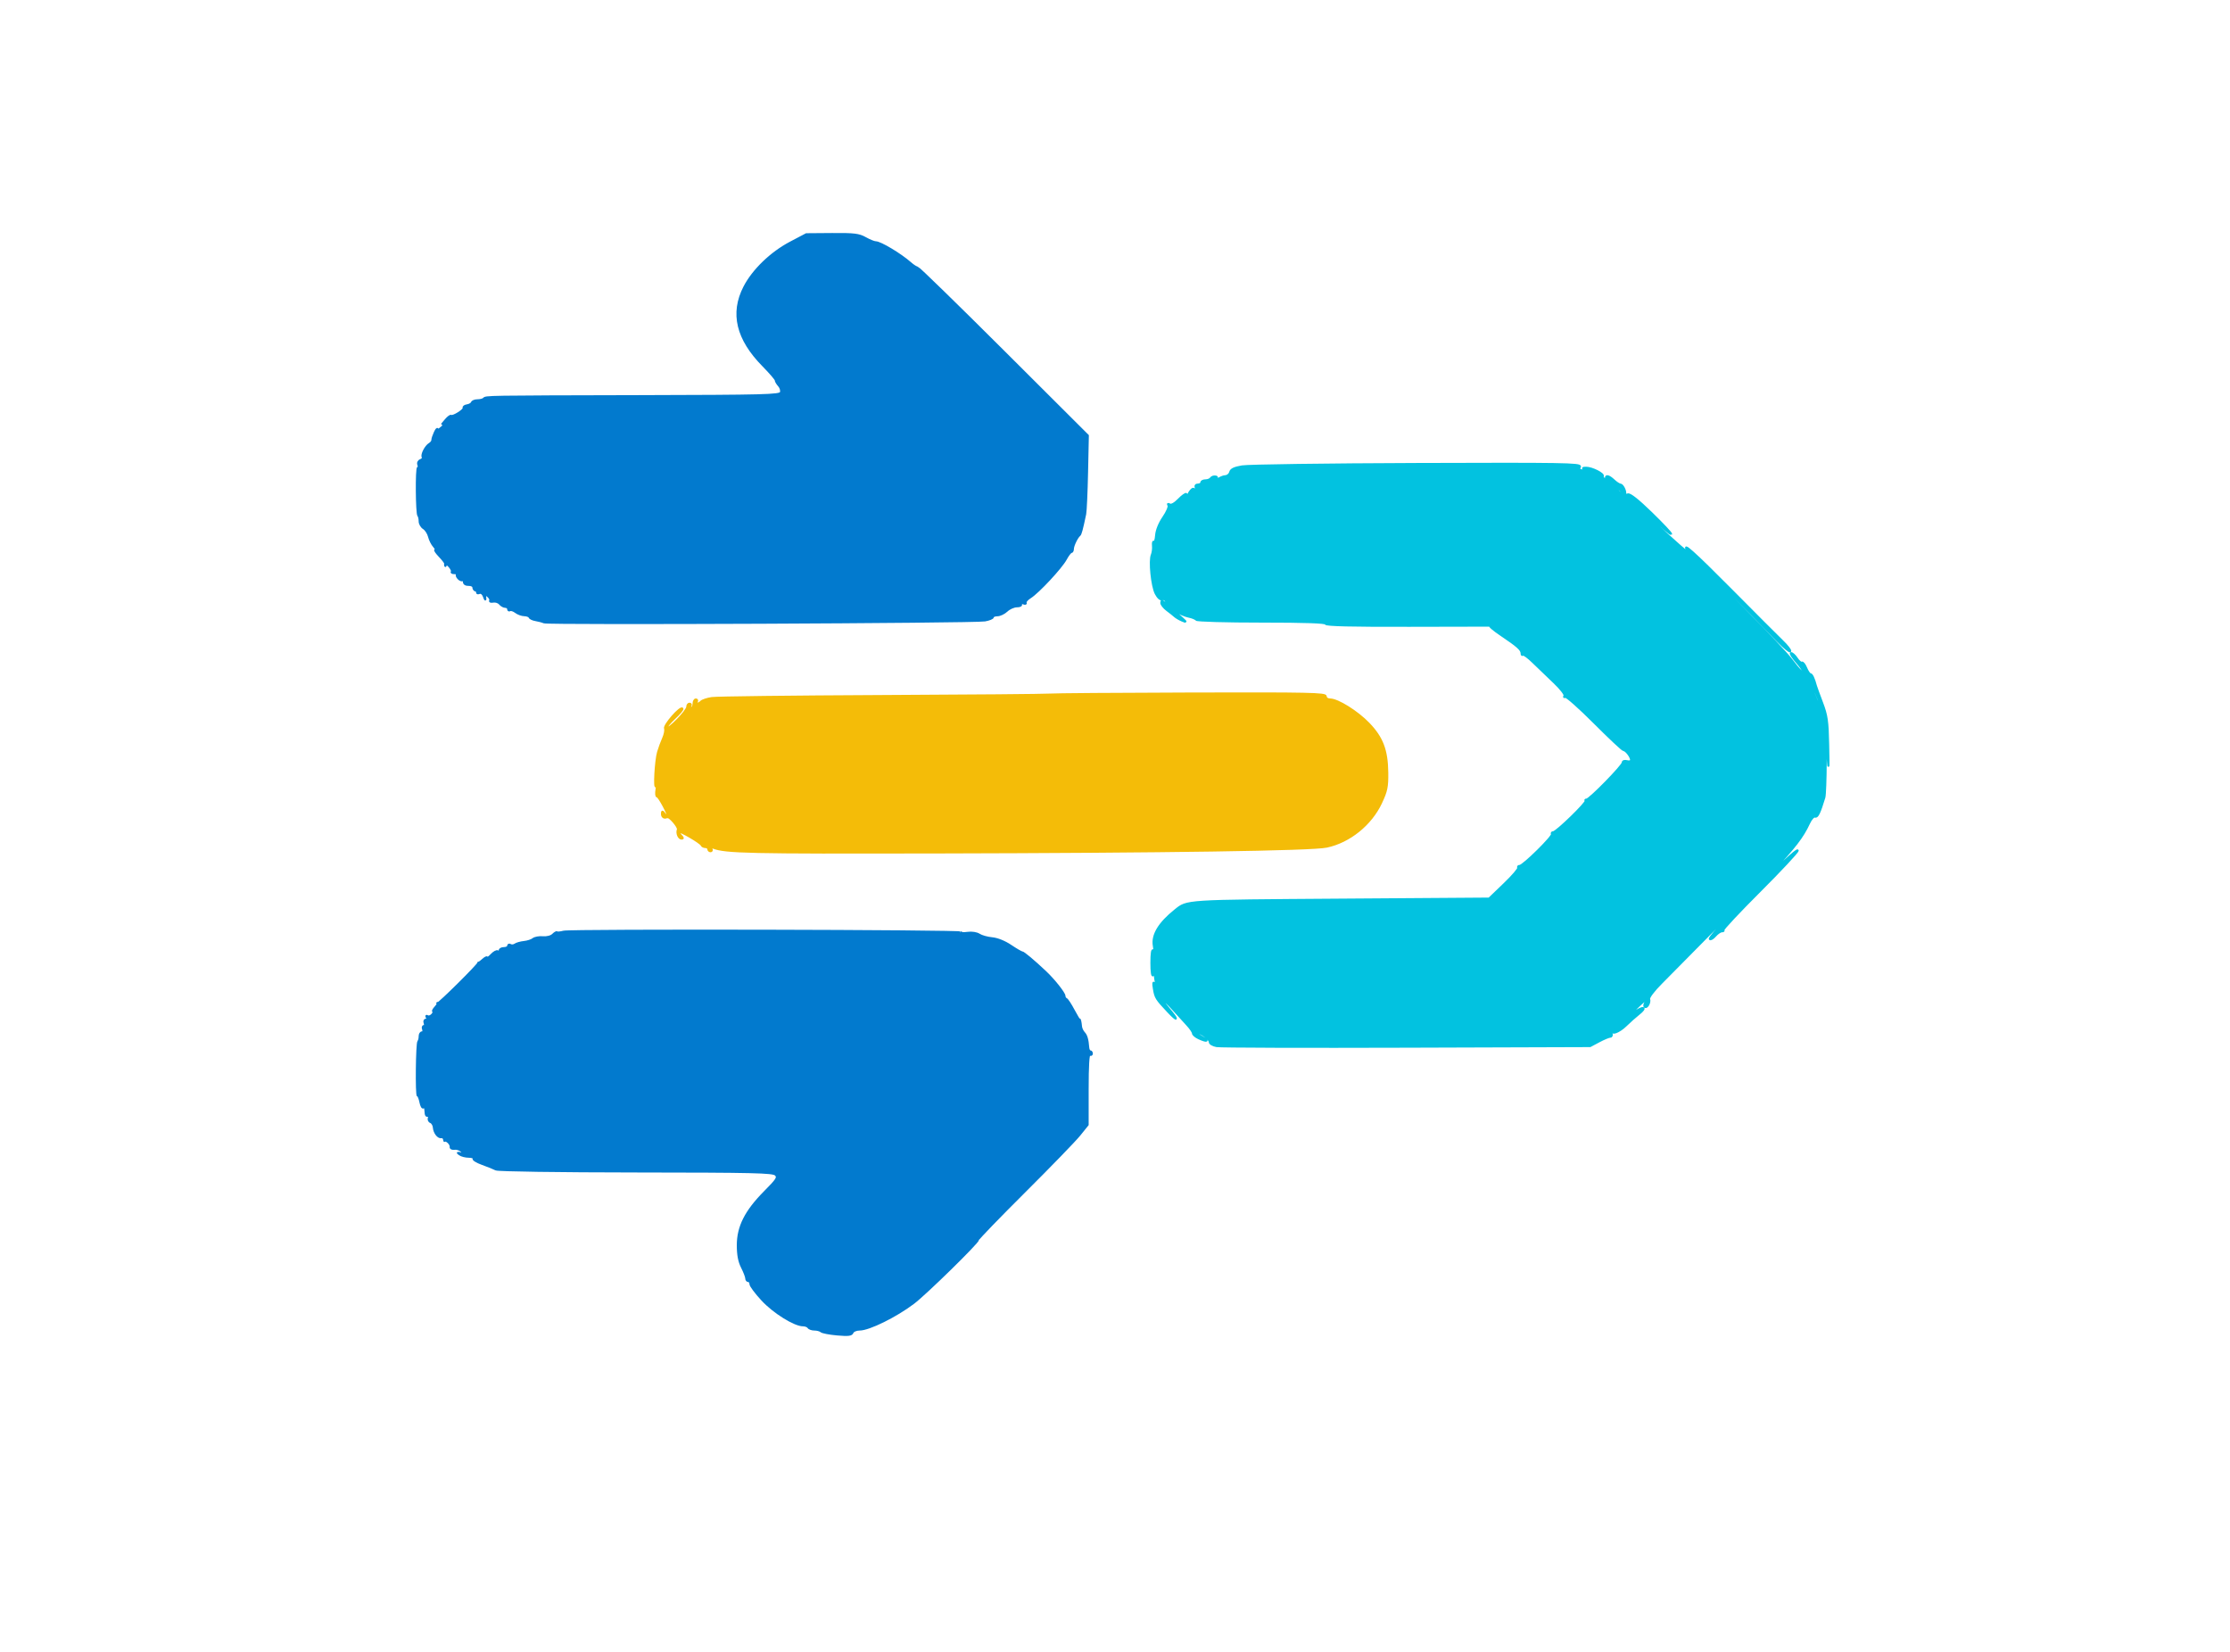 <?xml version="1.0" encoding="utf-8"?>
<!DOCTYPE svg PUBLIC "-//W3C//DTD SVG 20010904//EN" "http://www.w3.org/TR/2001/REC-SVG-20010904/DTD/svg10.dtd">
<svg version="1.0" xmlns="http://www.w3.org/2000/svg" width="27" height="20" viewBox="0 0 784 784" style="" preserveAspectRatio="xMidYMid meet">
<g fill="#02C2E0" stroke="#02C2E0">
<path d="M 452.333 221.377 C 448.575 222.014 447.033 222.764 446.677 224.127 C 446.408 225.157 445.358 226.010 444.344 226.022 C 443.330 226.034 441.375 226.924 440.000 228.000 C 438.625 229.076 436.825 229.955 436.000 229.955 C 435.175 229.955 436.069 229.182 437.986 228.238 C 440.337 227.081 440.937 226.419 439.829 226.206 C 438.926 226.032 437.893 226.364 437.534 226.945 C 437.175 227.525 436.009 228.000 434.941 228.000 C 433.873 228.000 433.000 228.450 433.000 229.000 C 433.000 229.550 432.277 230.000 431.393 230.000 C 430.391 230.000 429.998 230.553 430.349 231.468 C 430.659 232.275 430.413 233.245 429.802 233.622 C 429.129 234.038 428.972 233.854 429.405 233.155 C 429.797 232.520 429.666 232.000 429.114 232.000 C 428.561 232.000 427.522 233.204 426.805 234.676 C 426.087 236.148 424.825 237.526 424.000 237.739 C 423.006 237.995 423.150 237.602 424.427 236.573 C 425.487 235.719 426.113 234.780 425.819 234.486 C 425.525 234.192 423.907 235.361 422.222 237.084 C 420.333 239.016 418.686 239.924 417.925 239.454 C 417.135 238.966 416.946 239.104 417.399 239.837 C 417.789 240.467 416.695 243.037 414.967 245.547 C 413.061 248.318 411.713 251.644 411.536 254.012 C 411.376 256.157 410.922 257.594 410.526 257.206 C 410.130 256.818 409.916 257.625 410.051 259.000 C 410.187 260.375 409.947 262.315 409.519 263.310 C 408.309 266.121 409.511 278.153 411.357 281.724 C 412.364 283.672 413.551 284.726 414.379 284.408 C 415.129 284.120 416.035 284.650 416.394 285.584 C 416.941 287.010 416.801 287.080 415.523 286.019 C 414.284 284.991 414.000 285.013 414.000 286.140 C 414.000 286.902 415.199 288.420 416.665 289.513 C 418.131 290.606 419.818 291.950 420.415 292.500 C 421.012 293.050 422.553 293.950 423.840 294.500 C 426.386 295.588 426.323 295.512 420.500 290.433 L 417.500 287.817 420.666 289.916 C 422.407 291.071 425.229 292.296 426.937 292.637 C 428.644 292.979 430.284 293.650 430.580 294.129 C 430.876 294.608 444.816 295.000 461.559 295.000 C 482.160 295.000 492.000 295.340 492.000 296.050 C 492.000 296.768 504.579 297.068 531.750 296.997 C 553.613 296.940 570.878 296.918 570.118 296.947 C 569.357 296.976 571.746 299.019 575.425 301.486 C 583.073 306.615 585.000 308.347 585.000 310.095 C 585.000 310.776 585.273 311.060 585.607 310.726 C 585.941 310.392 588.134 312.004 590.481 314.309 C 592.827 316.614 597.285 320.894 600.388 323.821 C 603.491 326.747 605.729 329.630 605.361 330.225 C 604.992 330.821 605.132 331.037 605.670 330.704 C 606.209 330.371 612.466 335.924 619.575 343.045 C 626.684 350.166 632.900 355.994 633.390 355.996 C 634.521 356.001 636.926 359.134 636.968 360.656 C 636.987 361.325 636.156 361.592 635.000 361.290 C 633.824 360.982 633.000 361.259 633.000 361.962 C 633.000 363.408 617.248 379.500 615.833 379.500 C 615.283 379.500 615.087 379.754 615.397 380.064 C 616.130 380.797 601.505 395.000 600.017 395.000 C 599.393 395.000 599.121 395.386 599.413 395.859 C 600.047 396.885 585.723 411.000 584.048 411.000 C 583.406 411.000 583.119 411.383 583.408 411.851 C 583.697 412.319 580.701 415.807 576.749 419.601 L 569.565 426.500 499.032 427.000 C 424.548 427.528 426.361 427.412 420.624 432.000 C 412.940 438.145 409.563 443.738 410.446 448.855 C 410.835 451.112 410.735 451.997 410.184 451.179 C 409.624 450.347 409.294 452.504 409.294 457.000 C 409.294 461.223 409.636 463.602 410.132 462.821 C 410.776 461.805 410.973 461.885 410.985 463.168 C 410.993 464.086 411.267 465.661 411.594 466.668 C 412.099 468.225 412.013 468.275 411.020 467.000 C 410.095 465.813 409.984 466.307 410.492 469.364 C 411.182 473.521 411.552 474.114 417.250 480.171 C 422.012 485.234 422.147 484.158 417.440 478.659 C 412.645 473.057 414.508 473.327 419.527 478.961 C 421.712 481.415 424.738 484.744 426.250 486.359 C 427.763 487.975 429.004 489.792 429.008 490.398 C 429.012 491.004 430.227 492.063 431.707 492.750 C 435.915 494.704 436.898 494.134 433.000 492.000 C 431.075 490.946 430.078 490.065 430.785 490.042 C 432.761 489.977 437.000 493.066 437.000 494.570 C 437.000 495.307 438.463 496.165 440.250 496.478 C 442.038 496.791 482.650 496.917 530.500 496.758 L 617.500 496.470 621.702 494.235 C 624.013 493.006 626.423 492.000 627.059 492.000 C 627.694 492.000 627.960 491.339 627.651 490.532 C 627.341 489.725 627.587 488.755 628.198 488.378 C 628.871 487.962 629.028 488.146 628.595 488.845 C 627.044 491.355 631.232 489.837 634.377 486.750 C 636.198 484.963 638.968 482.498 640.533 481.272 C 644.753 477.969 642.758 477.342 638.316 480.576 C 634.726 483.190 634.779 483.078 639.214 478.677 C 643.683 474.242 646.700 472.246 643.980 475.524 C 643.284 476.362 643.029 477.362 643.412 477.745 C 644.390 478.723 646.084 475.786 645.484 474.153 C 645.206 473.398 647.740 470.051 651.244 466.542 C 654.685 463.097 665.103 452.556 674.396 443.118 C 683.689 433.681 691.426 426.092 691.589 426.255 C 691.752 426.418 687.789 430.706 682.784 435.784 C 677.778 440.861 673.976 445.309 674.335 445.668 C 674.694 446.027 675.830 445.349 676.861 444.160 C 677.891 442.972 679.319 442.000 680.034 442.000 C 680.749 442.000 681.062 441.728 680.730 441.396 C 680.398 441.064 688.198 432.733 698.063 422.882 C 707.928 413.032 716.000 404.390 716.000 403.678 C 716.000 402.966 710.938 407.360 704.750 413.442 L 693.500 424.500 703.857 413.525 C 714.533 402.211 718.389 397.199 721.344 390.792 C 722.307 388.703 723.589 387.289 724.279 387.553 C 725.379 387.976 726.435 385.788 728.647 378.500 C 728.981 377.400 729.273 369.750 729.297 361.500 C 729.340 346.796 729.354 346.697 730.034 356.500 C 730.712 366.280 730.721 366.214 730.471 353.500 C 730.248 342.231 729.860 339.568 727.557 333.500 C 726.096 329.650 724.783 326.050 724.639 325.500 C 723.757 322.123 722.759 320.000 722.054 320.000 C 721.608 320.000 720.686 318.656 720.005 317.013 C 719.325 315.370 718.419 314.241 717.993 314.504 C 717.567 314.767 716.484 313.862 715.586 312.491 C 714.688 311.121 713.476 310.000 712.892 310.000 C 712.308 310.000 713.599 312.009 715.760 314.465 C 720.255 319.571 726.835 332.054 727.377 336.500 C 727.577 338.150 727.531 338.825 727.272 338.000 C 726.744 336.311 724.854 331.748 723.132 328.000 C 721.547 324.550 717.928 318.606 717.044 318.000 C 716.643 317.725 714.718 315.393 712.767 312.817 C 710.815 310.241 701.710 300.566 692.532 291.317 C 683.354 282.068 675.767 274.050 675.672 273.500 C 675.522 272.625 689.739 286.759 706.521 304.167 C 709.526 307.284 712.196 309.492 712.455 309.072 C 712.714 308.653 711.030 306.490 708.713 304.264 C 706.396 302.039 695.534 291.170 684.576 280.109 C 666.748 262.116 660.187 256.269 664.156 261.911 C 665.805 264.256 657.639 257.190 646.450 246.590 C 641.858 242.239 637.528 238.326 636.829 237.894 C 636.130 237.462 635.812 236.855 636.123 236.544 C 636.433 236.233 640.915 240.002 646.081 244.919 C 651.247 249.836 655.669 253.664 655.907 253.427 C 656.144 253.189 651.968 248.743 646.625 243.546 C 640.269 237.363 636.394 234.295 635.415 234.671 C 634.592 234.987 634.008 234.853 634.118 234.373 C 634.433 232.994 632.881 230.000 631.851 230.000 C 631.337 230.000 629.950 229.100 628.770 228.000 C 626.496 225.882 625.000 225.432 625.000 226.867 C 625.000 227.344 626.841 228.953 629.092 230.442 C 631.342 231.931 632.893 233.441 632.537 233.796 C 632.182 234.151 631.578 234.003 631.196 233.465 C 630.813 232.928 628.804 231.224 626.731 229.679 C 624.658 228.134 623.201 226.484 623.492 226.013 C 624.164 224.926 618.374 221.995 615.596 222.015 C 613.835 222.028 613.740 222.203 615.000 223.110 C 616.248 224.007 616.192 224.089 614.668 223.594 C 613.661 223.267 612.662 223.000 612.450 223.000 C 612.237 223.000 612.324 222.318 612.644 221.485 C 613.161 220.137 604.588 219.999 535.363 220.235 C 492.538 220.381 455.175 220.895 452.333 221.377 "/></g>
<g fill="#027ACE" stroke="#027ACE">
<path d="M 130.281 442.217 C 128.807 442.611 127.412 442.745 127.181 442.515 C 126.951 442.284 126.079 442.778 125.245 443.612 C 124.355 444.502 122.382 445.014 120.476 444.850 C 118.687 444.695 116.611 445.073 115.862 445.688 C 115.113 446.303 113.150 446.945 111.500 447.115 C 109.850 447.285 107.957 447.818 107.294 448.298 C 106.630 448.779 105.618 448.882 105.044 448.527 C 104.470 448.172 104.000 448.359 104.000 448.941 C 104.000 449.523 103.100 450.000 102.000 450.000 C 100.900 450.000 100.000 450.477 100.000 451.059 C 100.000 451.641 99.577 451.856 99.060 451.537 C 98.542 451.217 97.192 451.950 96.060 453.166 C 94.927 454.382 94.000 454.998 94.000 454.534 C 94.000 454.070 93.100 454.505 92.000 455.500 C 90.900 456.495 89.947 457.128 89.882 456.905 C 89.816 456.682 89.791 456.760 89.824 457.077 C 89.909 457.884 71.069 476.557 70.480 476.250 C 70.216 476.113 70.295 476.000 70.655 476.000 C 71.015 476.000 70.495 476.900 69.500 478.000 C 68.505 479.100 68.040 480.000 68.467 480.000 C 68.895 480.000 68.689 480.670 68.009 481.489 C 67.329 482.308 66.305 482.688 65.732 482.334 C 65.128 481.961 64.990 482.175 65.405 482.845 C 65.797 483.480 65.593 484.000 64.952 484.000 C 64.311 484.000 64.045 484.675 64.362 485.500 C 64.678 486.325 64.515 487.000 64.000 487.000 C 63.485 487.000 63.322 487.675 63.638 488.500 C 63.955 489.325 63.716 490.000 63.107 490.000 C 62.498 490.000 62.000 490.825 62.000 491.833 C 62.000 492.842 61.732 493.934 61.405 494.261 C 60.604 495.063 60.332 520.000 61.125 520.000 C 61.469 520.000 62.034 521.422 62.382 523.160 C 62.730 524.898 63.348 525.985 63.757 525.576 C 64.475 524.858 64.606 525.209 64.875 528.559 C 64.944 529.416 65.445 529.843 65.989 529.507 C 66.554 529.157 66.724 529.556 66.385 530.440 C 66.056 531.297 66.412 532.221 67.185 532.518 C 67.952 532.812 68.648 533.976 68.733 535.106 C 68.921 537.602 70.788 540.016 72.300 539.718 C 72.910 539.598 73.486 540.063 73.580 540.750 C 73.673 541.438 73.806 541.720 73.875 541.378 C 73.944 541.035 74.661 541.303 75.468 541.973 C 76.275 542.644 76.838 543.711 76.718 544.346 C 76.597 544.988 77.429 545.373 78.597 545.213 C 79.750 545.055 81.276 545.628 81.988 546.486 C 83.097 547.822 83.011 547.957 81.391 547.429 C 79.834 546.920 79.765 547.002 81.000 547.890 C 81.825 548.484 83.764 548.976 85.309 548.985 C 86.854 548.993 87.876 549.392 87.579 549.872 C 87.283 550.351 89.169 551.503 91.770 552.431 C 94.372 553.360 97.252 554.524 98.171 555.019 C 99.108 555.523 128.303 555.945 164.654 555.978 C 220.593 556.030 229.670 556.242 230.952 557.524 C 232.266 558.837 231.665 559.788 225.749 565.754 C 216.731 574.850 213.000 582.230 213.000 590.972 C 213.000 595.603 213.598 598.750 215.000 601.500 C 216.100 603.658 217.000 606.003 217.000 606.711 C 217.000 607.420 217.450 608.000 218.000 608.000 C 218.550 608.000 219.000 608.649 219.000 609.443 C 219.000 610.237 221.516 613.604 224.591 616.925 C 230.104 622.880 239.927 629.000 243.971 629.000 C 245.022 629.000 246.160 629.450 246.500 630.000 C 246.840 630.550 248.126 631.000 249.359 631.000 C 250.592 631.000 252.027 631.392 252.550 631.872 C 253.072 632.351 256.497 633.005 260.161 633.326 C 265.453 633.788 266.936 633.609 267.379 632.454 C 267.686 631.654 269.216 631.000 270.781 631.000 C 275.256 631.000 288.084 624.667 296.383 618.360 C 302.299 613.864 327.000 589.665 327.000 588.365 C 327.000 587.880 336.945 577.587 349.100 565.491 C 361.255 553.396 372.955 541.322 375.100 538.660 L 379.000 533.820 379.000 516.851 C 379.000 505.793 379.348 500.097 380.000 500.500 C 380.550 500.840 381.000 500.641 381.000 500.059 C 381.000 499.477 380.646 499.000 380.214 499.000 C 379.782 499.000 379.366 498.213 379.289 497.250 C 378.972 493.295 378.435 491.431 377.250 490.179 C 376.563 489.452 375.931 488.102 375.848 487.179 C 375.654 485.044 375.265 483.353 375.115 483.992 C 375.052 484.263 373.812 482.238 372.360 479.492 C 370.909 476.746 369.334 474.350 368.860 474.167 C 368.387 473.983 367.994 473.308 367.987 472.667 C 367.974 471.390 362.959 465.066 359.000 461.333 C 353.368 456.022 348.565 452.000 347.855 452.000 C 347.440 452.000 345.001 450.583 342.436 448.852 C 339.639 446.964 336.135 445.556 333.685 445.336 C 331.438 445.133 328.675 444.362 327.545 443.621 C 326.341 442.832 324.042 442.478 321.995 442.765 C 320.073 443.035 318.767 442.968 319.094 442.617 C 319.920 441.729 133.583 441.334 130.281 442.217 "/></g>
<g fill="#027ACE" stroke="#027ACE">
<path d="M 238.000 115.136 C 228.785 119.988 220.254 128.216 216.110 136.250 C 209.700 148.680 212.641 160.932 225.058 173.527 C 228.326 176.842 231.000 179.956 231.000 180.448 C 231.000 180.940 231.686 182.100 232.524 183.027 C 233.362 183.953 233.775 185.423 233.441 186.294 C 232.896 187.714 225.965 187.893 166.167 188.033 C 92.522 188.206 93.475 188.190 92.416 189.250 C 92.004 189.663 90.654 190.000 89.417 190.000 C 88.179 190.000 87.008 190.475 86.815 191.054 C 86.622 191.634 85.572 192.240 84.482 192.400 C 83.392 192.560 82.671 193.091 82.880 193.580 C 83.290 194.538 77.905 197.960 76.884 197.391 C 76.545 197.202 75.420 198.049 74.384 199.274 L 72.500 201.500 75.000 199.521 C 76.489 198.343 76.084 199.073 74.000 201.327 C 72.075 203.408 70.462 204.524 70.416 203.806 C 70.329 202.444 68.000 207.465 68.000 209.015 C 68.000 209.502 67.391 210.260 66.646 210.700 C 64.851 211.760 62.766 215.813 63.448 216.916 C 63.745 217.397 63.269 218.066 62.391 218.404 C 61.479 218.753 61.039 219.658 61.365 220.508 C 61.680 221.329 61.614 222.000 61.219 222.000 C 60.357 221.999 60.527 243.860 61.395 244.729 C 61.728 245.061 62.000 246.275 62.000 247.426 C 62.000 248.577 62.843 250.046 63.874 250.689 C 64.905 251.333 66.065 253.129 66.452 254.680 C 66.839 256.231 67.866 258.288 68.733 259.250 C 69.600 260.213 69.931 261.000 69.468 261.000 C 69.005 261.000 69.879 262.308 71.410 263.907 C 72.942 265.505 74.151 267.080 74.098 267.407 C 74.044 267.733 74.056 268.225 74.125 268.500 C 74.194 268.775 74.306 268.535 74.375 267.968 C 74.444 267.400 75.251 267.812 76.168 268.883 C 77.085 269.954 77.573 271.094 77.251 271.415 C 76.930 271.737 77.492 272.000 78.500 272.000 C 79.508 272.000 80.055 272.279 79.714 272.619 C 79.374 272.960 79.695 273.838 80.429 274.571 C 81.162 275.305 82.040 275.626 82.381 275.286 C 82.721 274.945 83.000 275.340 83.000 276.163 C 83.000 277.068 83.882 277.627 85.233 277.579 C 86.461 277.536 87.474 278.063 87.483 278.750 C 87.492 279.438 87.950 280.113 88.500 280.250 C 89.050 280.388 89.393 280.821 89.262 281.214 C 89.131 281.607 89.634 281.694 90.381 281.407 C 91.184 281.099 92.062 281.828 92.535 283.193 C 93.100 284.829 93.258 284.933 93.077 283.554 C 92.859 281.888 93.049 281.796 94.400 282.917 C 95.268 283.637 95.746 284.602 95.462 285.061 C 95.179 285.520 95.830 285.725 96.909 285.518 C 97.988 285.310 99.405 285.783 100.058 286.570 C 100.711 287.356 101.865 288.000 102.622 288.000 C 103.380 288.000 104.000 288.477 104.000 289.059 C 104.000 289.641 104.384 289.881 104.853 289.591 C 105.322 289.301 106.559 289.710 107.603 290.500 C 108.646 291.290 110.475 291.951 111.667 291.968 C 112.858 291.986 113.983 292.422 114.167 292.939 C 114.350 293.455 115.625 294.061 117.000 294.285 C 118.375 294.509 120.175 294.990 121.000 295.353 C 122.921 296.198 325.248 295.313 330.250 294.438 C 332.313 294.077 334.000 293.380 334.000 292.891 C 334.000 292.401 334.983 292.000 336.186 292.000 C 337.388 292.000 339.389 291.044 340.633 289.875 C 341.877 288.706 344.035 287.750 345.429 287.750 C 346.937 287.750 347.702 287.327 347.318 286.705 C 346.915 286.054 347.318 285.908 348.388 286.319 C 349.332 286.681 349.859 286.581 349.561 286.098 C 349.262 285.614 350.251 284.444 351.759 283.497 C 355.583 281.094 366.469 269.401 368.647 265.357 C 369.641 263.511 370.802 262.000 371.227 262.000 C 371.652 262.000 372.000 261.319 372.000 260.486 C 372.000 258.977 373.940 254.948 375.124 254.000 C 375.690 253.547 376.278 251.371 377.824 244.000 C 378.113 242.625 378.516 233.676 378.720 224.114 L 379.091 206.728 339.125 166.864 C 317.143 144.939 298.742 127.000 298.232 127.000 C 297.723 127.000 296.225 126.047 294.903 124.882 C 290.134 120.679 280.660 115.000 278.416 115.000 C 277.671 115.000 275.458 114.100 273.500 113.000 C 270.447 111.285 268.196 111.013 257.720 111.094 L 245.500 111.188 238.000 115.136 "/></g>
<g fill="#F4BC08" stroke="#F4BC08">
<path d="M 361.000 329.680 C 359.075 329.869 323.075 330.180 281.000 330.371 C 238.925 330.563 202.735 330.995 200.579 331.331 C 198.422 331.667 196.195 332.405 195.629 332.971 C 194.309 334.291 192.688 334.313 193.500 333.000 C 193.840 332.450 193.641 332.000 193.059 332.000 C 192.477 332.000 192.000 332.900 192.000 334.000 C 192.000 335.100 191.523 336.000 190.941 336.000 C 190.359 336.000 190.160 335.550 190.500 335.000 C 190.840 334.450 190.641 334.000 190.059 334.000 C 189.477 334.000 189.000 334.672 189.000 335.494 C 189.000 337.357 180.140 346.473 179.221 345.555 C 178.852 345.185 180.499 343.083 182.882 340.882 C 185.265 338.682 186.960 336.627 186.649 336.316 C 185.628 335.294 177.865 344.206 178.450 345.729 C 178.756 346.528 178.369 348.604 177.590 350.341 C 176.810 352.079 175.709 355.075 175.143 357.000 C 173.975 360.971 173.197 375.302 174.275 373.000 C 174.661 372.175 174.721 372.963 174.409 374.750 C 174.097 376.538 174.237 378.000 174.721 378.000 C 175.572 378.000 180.033 386.311 179.968 387.777 C 179.951 388.175 179.276 387.626 178.468 386.559 C 177.188 384.866 177.000 384.834 177.000 386.309 C 177.000 387.793 178.174 388.493 179.419 387.750 C 180.395 387.168 185.016 392.517 184.561 393.702 C 183.897 395.431 184.941 398.000 186.307 398.000 C 187.038 398.000 187.003 397.603 186.200 396.800 C 185.540 396.140 185.000 395.252 185.000 394.826 C 185.000 393.863 195.375 399.879 195.833 401.107 C 196.017 401.598 196.804 402.000 197.583 402.000 C 198.363 402.000 199.000 402.450 199.000 403.000 C 199.000 403.550 199.477 404.000 200.059 404.000 C 200.641 404.000 200.793 403.474 200.395 402.830 C 199.914 402.053 200.209 401.866 201.273 402.275 C 207.174 404.539 217.724 404.771 306.000 404.575 C 417.059 404.329 485.423 403.311 492.500 401.798 C 503.283 399.493 513.436 391.300 518.262 381.008 C 520.897 375.387 521.292 373.455 521.204 366.619 C 521.066 356.024 518.821 350.123 512.375 343.415 C 506.995 337.815 497.683 332.000 494.095 332.000 C 492.899 332.000 492.000 331.356 492.000 330.500 C 492.000 329.181 484.325 329.020 428.250 329.168 C 393.188 329.261 362.925 329.491 361.000 329.680 "/></g>
</svg>
